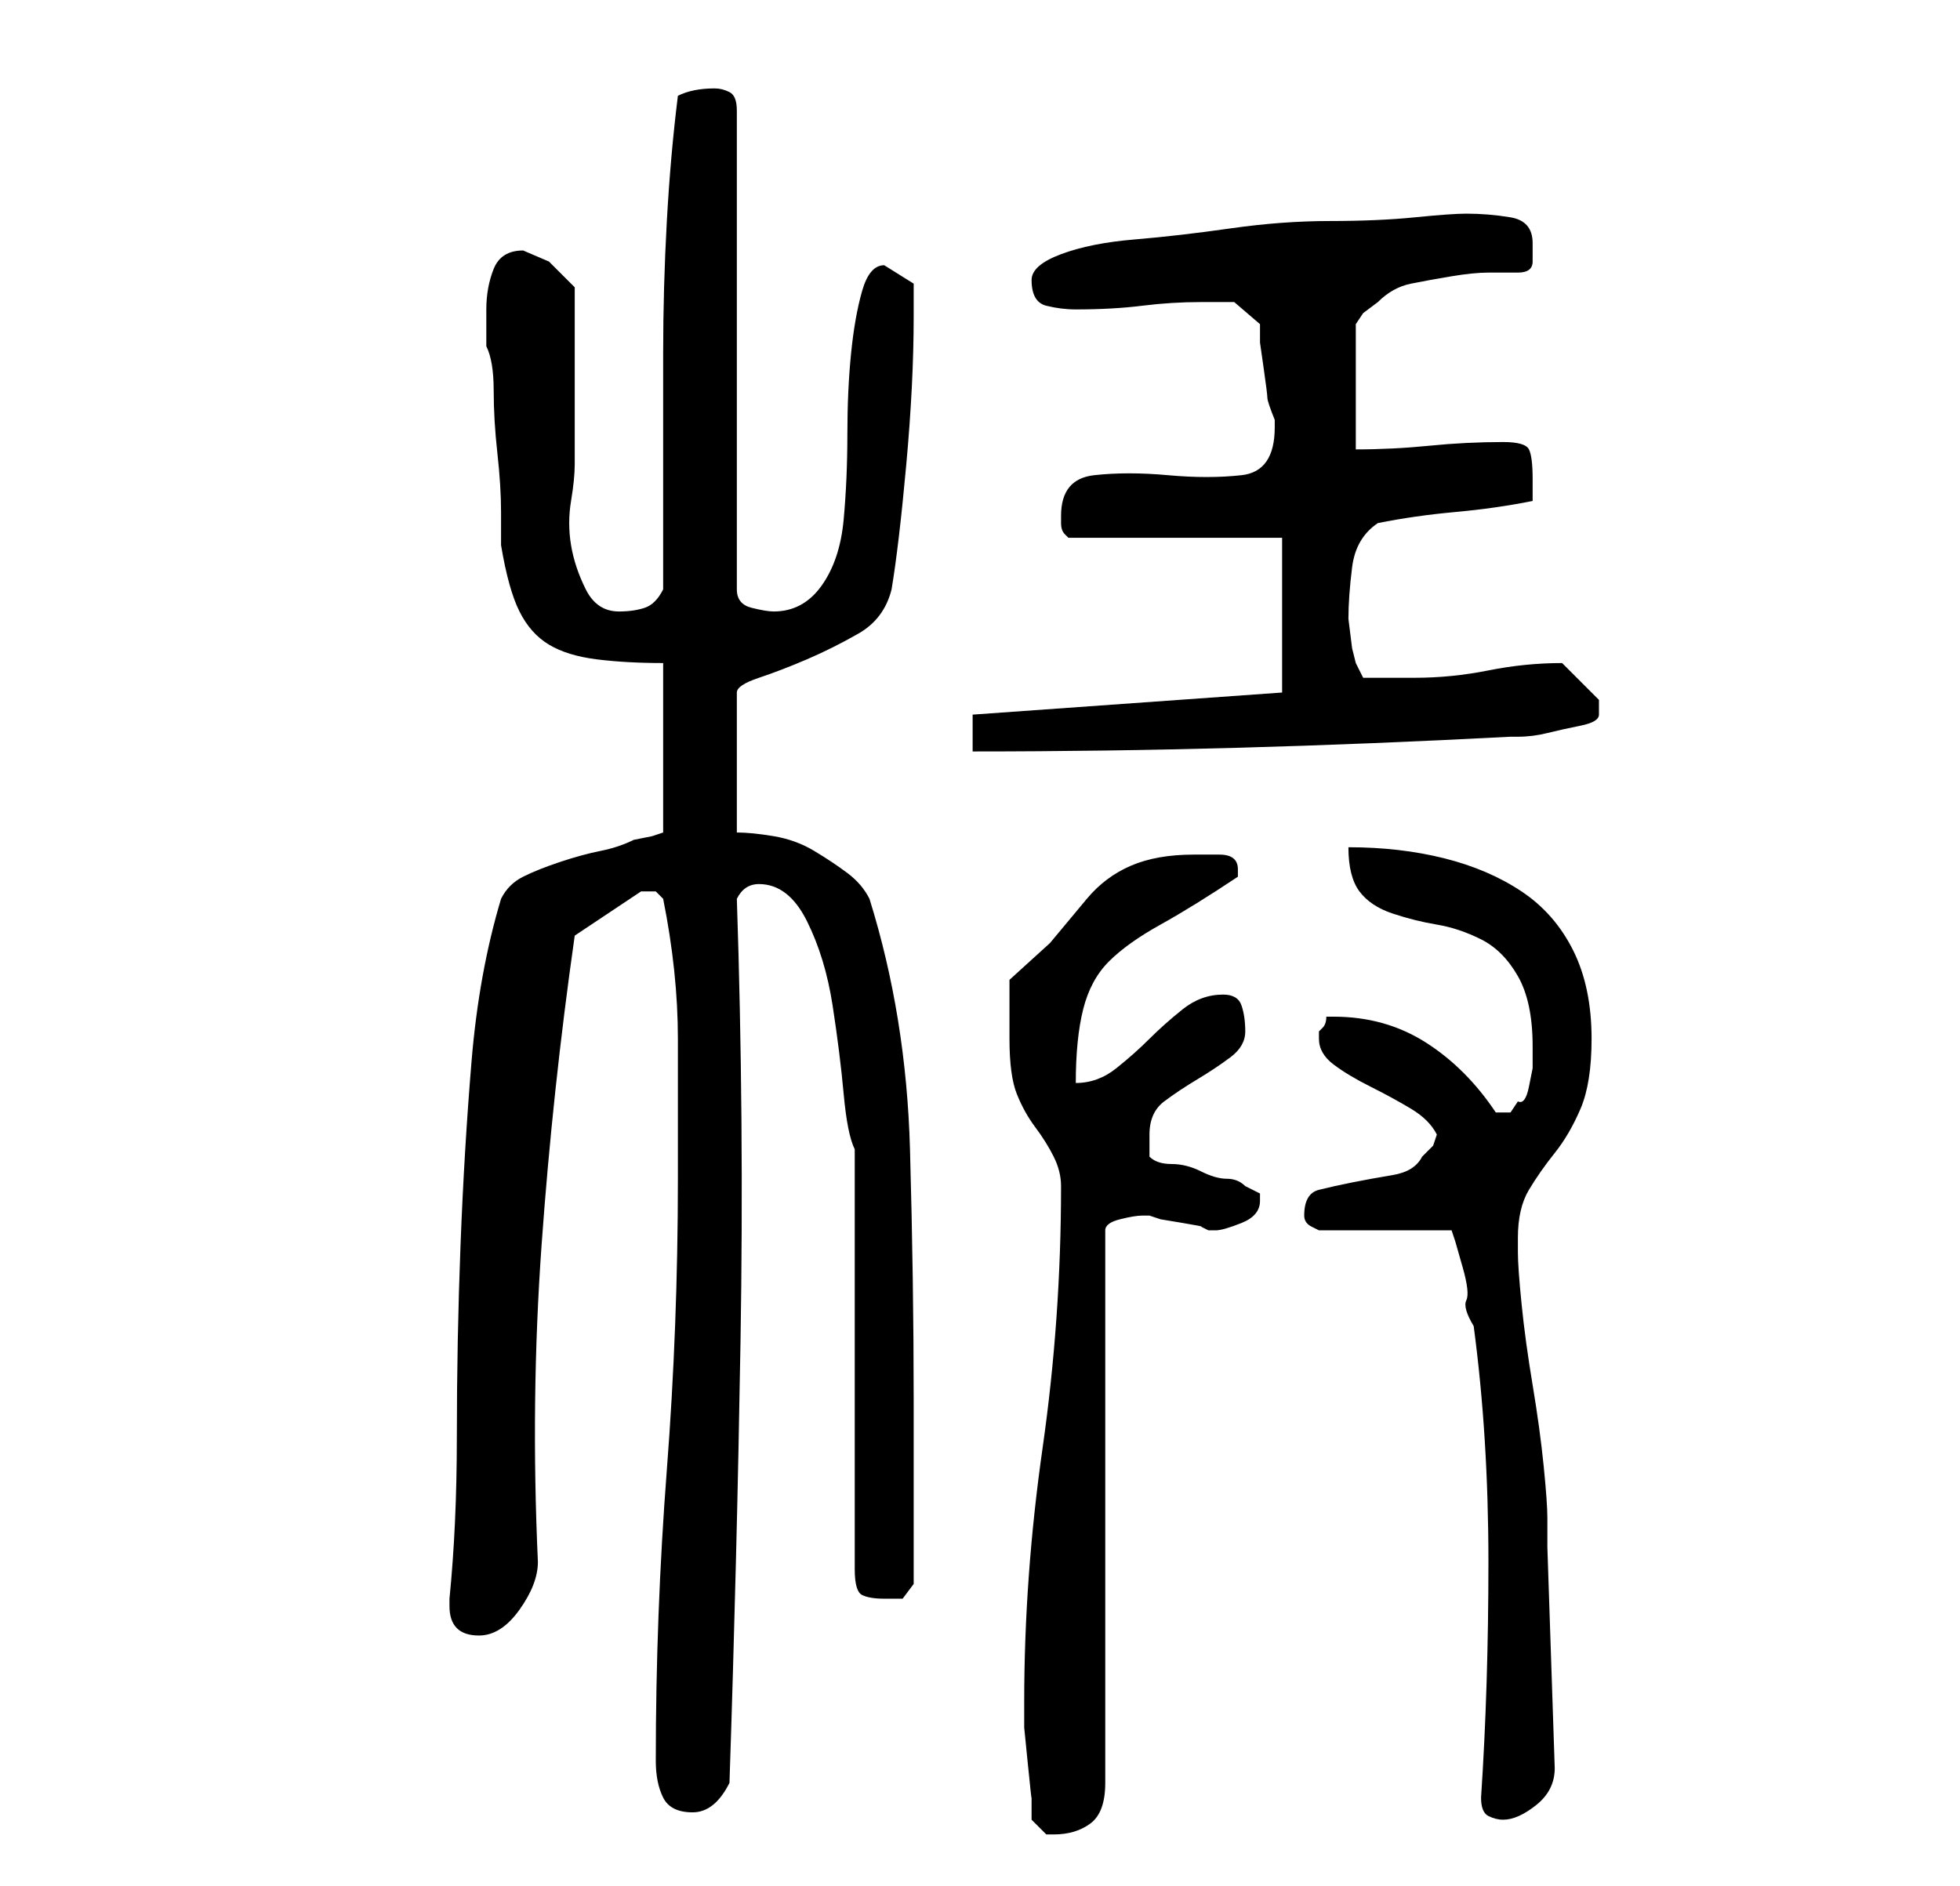 <?xml version="1.0" standalone="no"?>
<!DOCTYPE svg PUBLIC "-//W3C//DTD SVG 1.1//EN" "http://www.w3.org/Graphics/SVG/1.1/DTD/svg11.dtd" >
<svg xmlns="http://www.w3.org/2000/svg" xmlns:xlink="http://www.w3.org/1999/xlink" version="1.1" viewBox="-10 0 266 256">
   <path fill="currentColor"
d="M130 247l2 2h1q3 0 5 -1.5t2 -5.5v-75q0 -1 2 -1.5t3 -0.5h1l1.5 0.5t3 0.5t2.5 0.5l1 0.5h1q1 0 3.5 -1t2.5 -3v-1l-2 -1q-1 -1 -2.5 -1t-3.5 -1t-4 -1t-3 -1v-1v-2q0 -3 2 -4.5t4.5 -3t4.5 -3t2 -3.5t-0.5 -3.5t-2.5 -1.5q-3 0 -5.5 2t-4.5 4t-4.5 4t-5.5 2q0 -6 1 -10
t3.5 -6.5t7 -5t10.5 -6.5v-1q0 -2 -2.5 -2h-3.5q-5 0 -8.5 1.5t-6 4.5l-5 6t-5.5 5v8q0 5 1 7.5t2.5 4.5t2.5 4t1 4q0 18 -2.5 35.5t-2.5 34.5v3.5t0.5 5t0.5 4.5v3zM191 244q0 2 1 2.5t2 0.5q2 0 4.5 -2t2.5 -5l-1 -30v-4q0 -2 -0.5 -7t-1.5 -11t-1.5 -11t-0.5 -7v-2
q0 -4 1.5 -6.5t3.5 -5t3.5 -6t1.5 -9.5q0 -7 -2.5 -12t-7 -8t-10.5 -4.5t-13 -1.5q0 4 1.5 6t4.5 3t6 1.5t6 2t5 5t2 9.5v3t-0.5 2.5t-1.5 2l-1 1.5h-1h-1q-4 -6 -9.5 -9.5t-12.5 -3.5h-1q0 1 -0.5 1.5l-0.5 0.5v1q0 2 2 3.5t5 3t5.5 3t3.5 3.5l-0.5 1.5t-1.5 1.5
q-1 2 -4 2.5t-5.5 1t-4.5 1t-2 3.5v0q0 1 1 1.5l1 0.5h18l0.5 1.5t1 3.5t0.5 4.5t1 3.5q2 15 2 32t-1 32zM79 239q0 3 1 5t4 2t5 -4q1 -30 1.5 -60t-0.5 -60q1 -2 3 -2q4 0 6.5 5t3.5 11.5t1.5 12t1.5 7.5v57q0 3 1 3.5t3 0.5h2.5t1.5 -2v-25q0 -16 -0.5 -34t-5.5 -34
q-1 -2 -3 -3.5t-4.5 -3t-5.5 -2t-5 -0.5v-19q0 -1 3 -2t6.5 -2.5t7 -3.5t4.5 -6q1 -6 2 -17t1 -20v-4.5t-4 -2.5q-2 0 -3 3.5t-1.5 8.5t-0.5 11t-0.5 11.5t-3 9t-6.5 3.5q-1 0 -3 -0.5t-2 -2.5v-65q0 -2 -1 -2.5t-2 -0.5q-3 0 -5 1q-1 8 -1.5 17t-0.5 18v17.5v14.5
q-1 2 -2.5 2.5t-3.5 0.5q-3 0 -4.5 -3t-2 -6t0 -6t0.5 -5v-24l-3.5 -3.5t-3.5 -1.5q-3 0 -4 2.5t-1 5.5v5q1 2 1 6t0.5 8.5t0.5 8v4.5q1 6 2.5 9t4 4.5t6.5 2t9 0.5v23l-1.5 0.5t-2.5 0.5q-2 1 -4.5 1.5t-5.5 1.5t-5 2t-3 3q-3 10 -4 22t-1.5 25t-0.5 26q0 12 -1 22v1
q0 4 4 4q3 0 5.5 -3.5t2.5 -6.5q-1 -22 0.5 -43t4.5 -42l1.5 -1l3 -2l3 -2l1.5 -1h1h1l0.5 0.5l0.5 0.5q2 10 2 19v19q0 20 -1.5 39.5t-1.5 39.5zM122 97v5q18 0 36 -0.5t37 -1.5h1q2 0 4 -0.5t4.5 -1t2.5 -1.5v-1v-1l-2 -2l-3 -3v0q-5 0 -10 1t-10 1h-4.5h-2.5l-1 -2
l-0.5 -2t-0.5 -4q0 -3 0.5 -7t3.5 -6q5 -1 10.5 -1.5t10.5 -1.5v-2v-1q0 -3 -0.5 -4t-3.5 -1q-5 0 -10 0.5t-10 0.5v-17l1 -1.5t2 -1.5q2 -2 4.5 -2.5t5.5 -1t5 -0.5h4q2 0 2 -1.5v-2.5q0 -3 -3 -3.5t-6 -0.5q-2 0 -7 0.5t-11.5 0.5t-13.5 1t-13 1.5t-10 2t-4 3.5q0 3 2 3.5
t4 0.5q5 0 9 -0.5t8 -0.5h4.5t3.5 3v2.5t0.5 3.5t0.5 4t1 3v1q0 6 -4.5 6.5t-10 0t-10 0t-4.5 5.5v1q0 1 0.5 1.5l0.5 0.5h29v21z" />
</svg>
